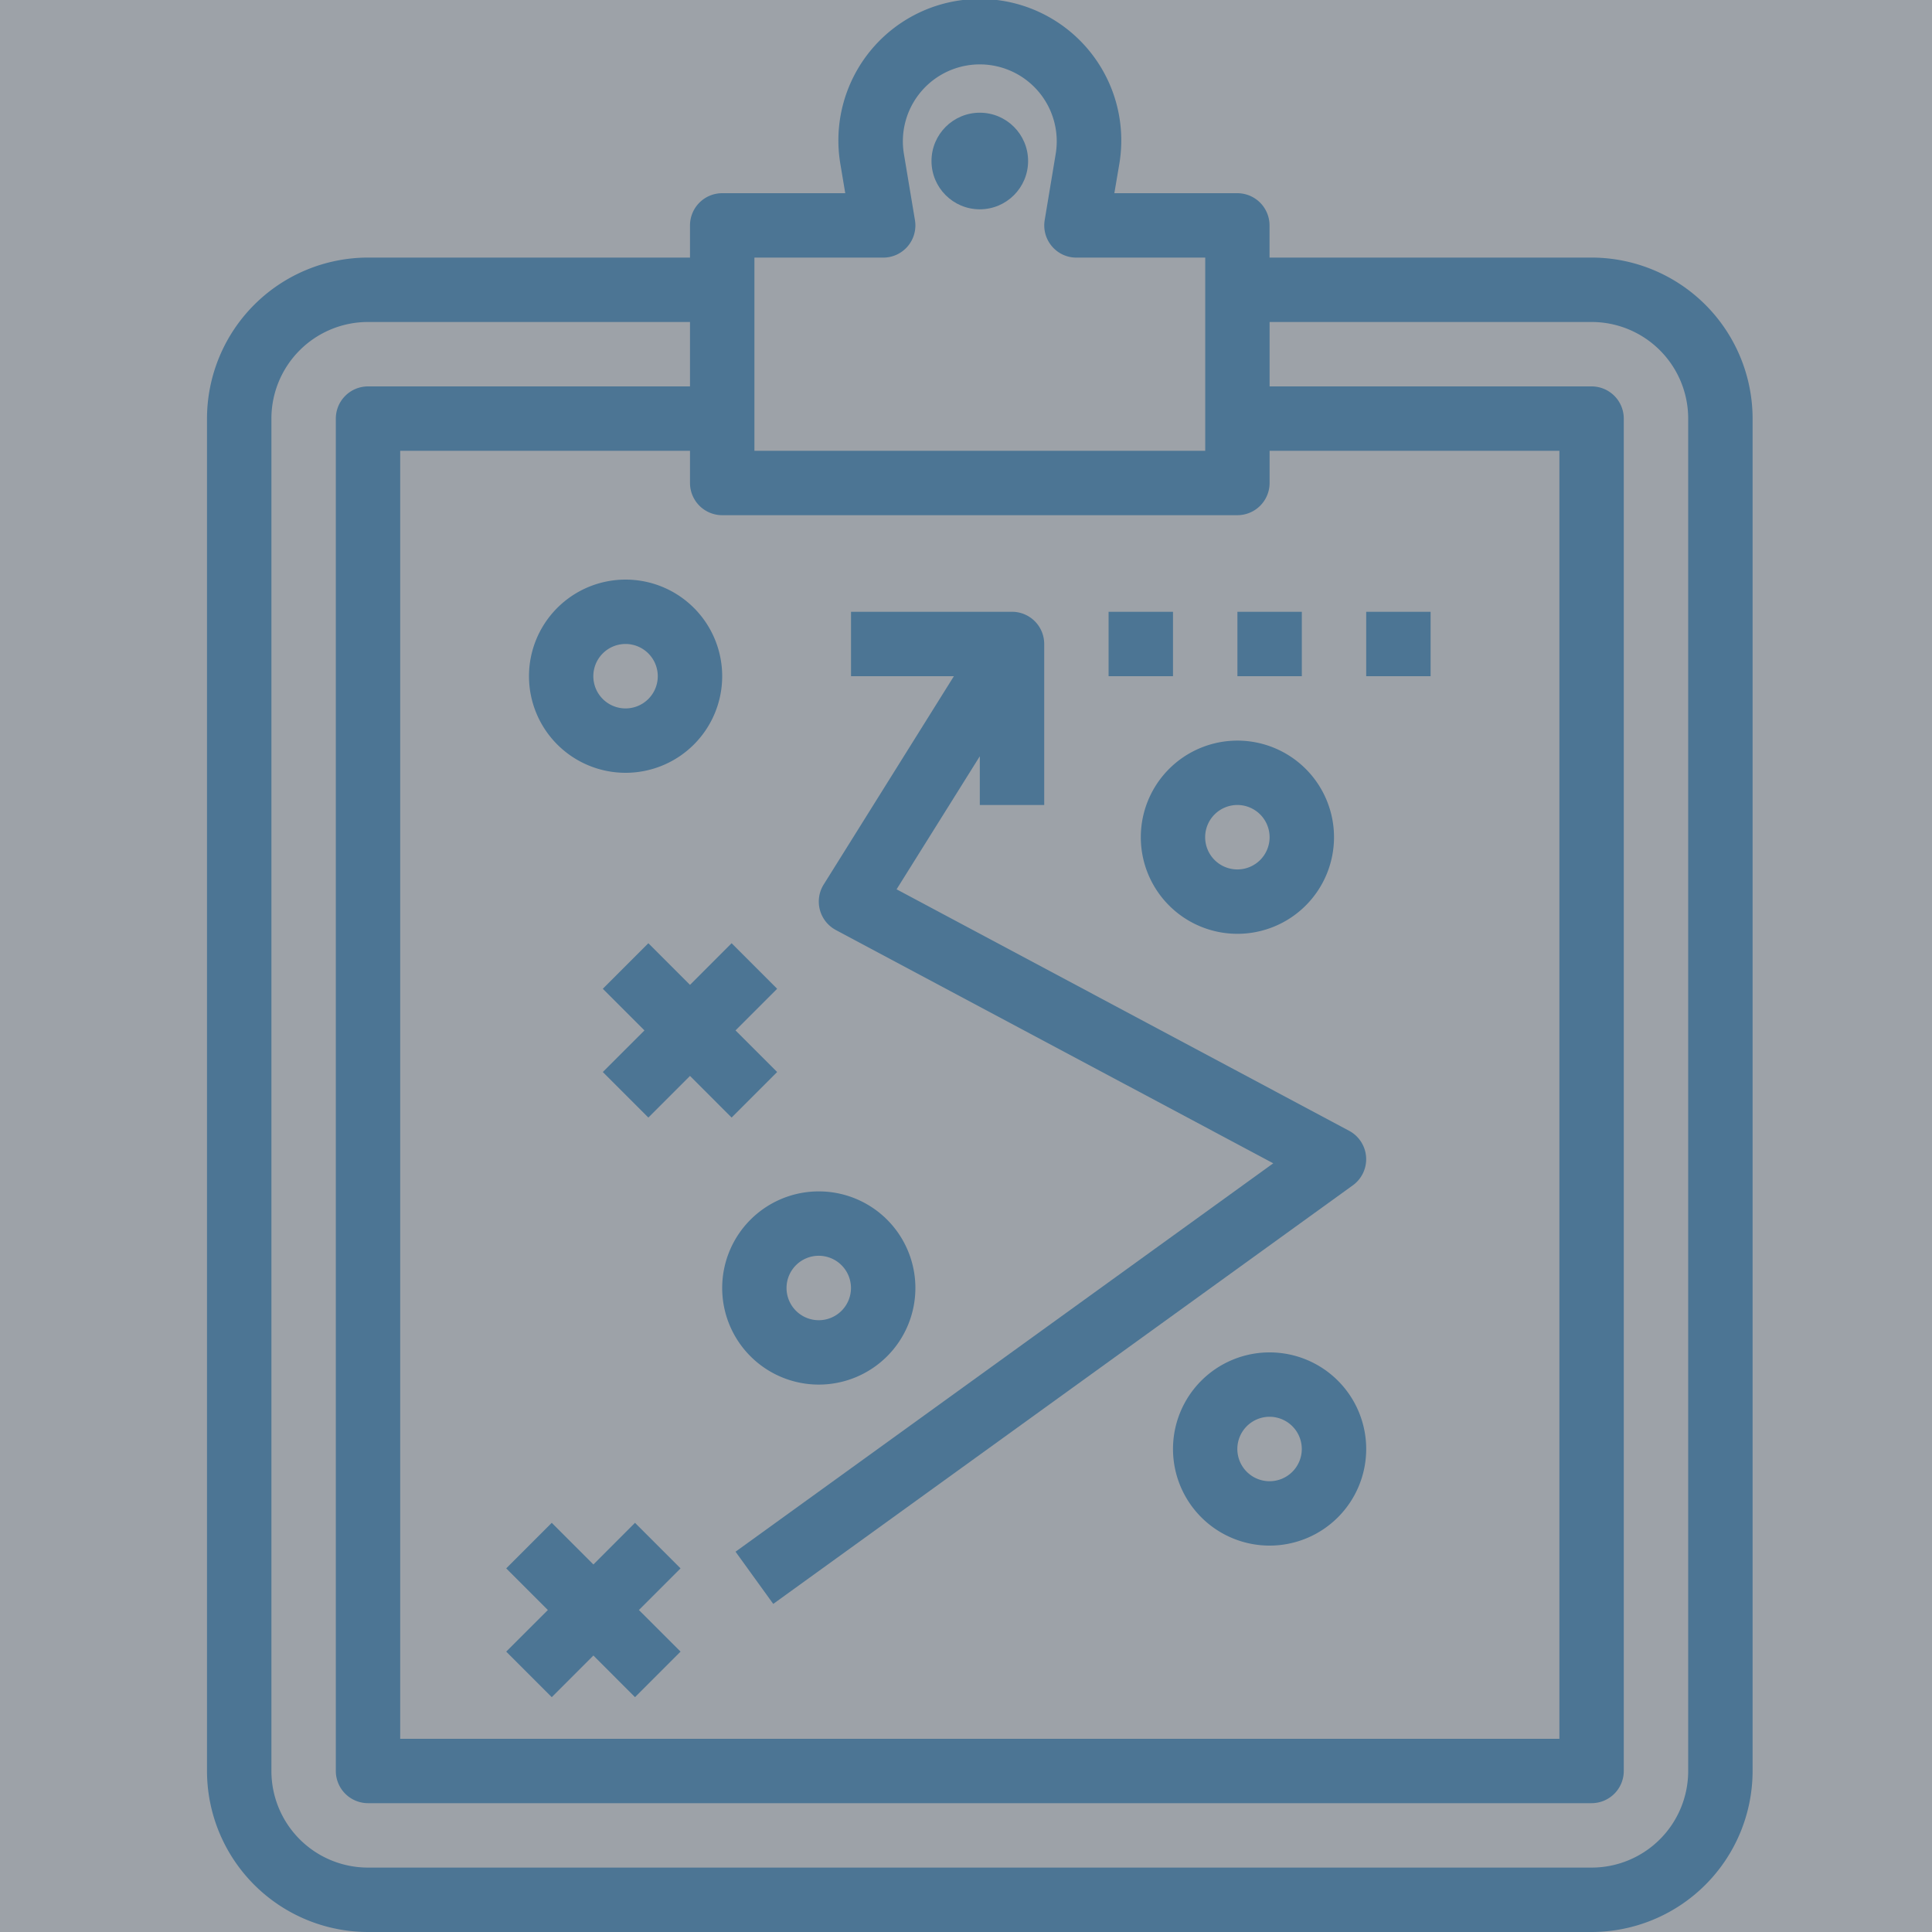 <?xml version="1.0" encoding="utf-8"?>
<svg xmlns="http://www.w3.org/2000/svg" width="56" height="56">
  <rect width="100%" height="100%" fill="#333333" stroke="none"/>
  <title>icon__operating-model-desing</title>
  <path fill="#e5ecf7" opacity=".6" d="M0 0h56v56H0z"/>
  <g transform="translate(6)">
    <circle fill="#4c7594" cx="1.4" cy="1.4" r="1.4" transform="translate(21 3.267)"/>
    <path fill="#4c7594" d="M40.133 56H4.667A4.672 4.672 0 010 51.333v-39.2a4.672 4.672 0 014.667-4.667H14v-.933a.934.934 0 01.933-.933H18.5l-.139-.831a4.1 4.1 0 118.08 0L26.3 5.6h3.565a.934.934 0 01.933.933v.933h9.333a4.672 4.672 0 014.669 4.667v39.2A4.672 4.672 0 0140.133 56zM4.667 9.333a2.8 2.8 0 00-2.8 2.8v39.2a2.8 2.8 0 002.8 2.8h35.466a2.8 2.8 0 002.8-2.8v-39.2a2.8 2.8 0 00-2.8-2.8H30.8V11.2h9.333a.934.934 0 01.933.933v39.2a.934.934 0 01-.933.933H4.667a.934.934 0 01-.933-.933v-39.2a.934.934 0 01.933-.933H14V9.333zm.933 3.734V50.4h33.6V13.067h-8.4V14a.934.934 0 01-.933.933H14.933A.934.934 0 0114 14v-.933zm10.267-5.6v5.6h13.067v-5.6H25.2a.925.925 0 01-.711-.33.935.935 0 01-.208-.757l.319-1.919a2.23 2.23 0 10-4.4 0l.32 1.919a.932.932 0 01-.92 1.087z"/>
    <path fill="#4c7594" d="M12.406 44.14L11.2 45.347 9.993 44.14l-1.32 1.32 1.207 1.207-1.207 1.206 1.32 1.32 1.207-1.207 1.206 1.207 1.32-1.32-1.207-1.206 1.207-1.207zM12.793 27.34l-1.32 1.32 1.207 1.207-1.207 1.206 1.32 1.32L14 31.186l1.206 1.207 1.32-1.32-1.207-1.206 1.207-1.207-1.32-1.32L14 28.547zM30.8 44.8a2.8 2.8 0 112.8-2.8 2.8 2.8 0 01-2.8 2.8zm0-3.734a.934.934 0 10.933.934.935.935 0 00-.933-.934zM29.867 27.067a2.8 2.8 0 112.8-2.8 2.8 2.8 0 01-2.8 2.8zm0-3.734a.934.934 0 10.933.934.935.935 0 00-.933-.934zM17.733 40.133a2.8 2.8 0 112.8-2.8 2.8 2.8 0 01-2.8 2.8zm0-3.734a.934.934 0 10.933.934.935.935 0 00-.933-.934zM12.133 22.4a2.8 2.8 0 112.8-2.8 2.8 2.8 0 01-2.8 2.8zm0-3.734a.934.934 0 10.933.934.935.935 0 00-.933-.934z"/>
    <path fill="#4c7594" d="M18.227 26.957l12.679 6.762L15.32 44.977l1.093 1.513 16.8-12.133a.934.934 0 00-.107-1.58l-13.118-7 2.412-3.856v1.412h1.867v-4.667a.933.933 0 00-.933-.933h-4.667V19.6h2.982l-3.774 6.038a.934.934 0 00.353 1.319zM26.133 17.733H28V19.6h-1.867zM29.867 17.733h1.867V19.6h-1.867zM33.6 17.733h1.867V19.6H33.6z"/>
  </g>
</svg>